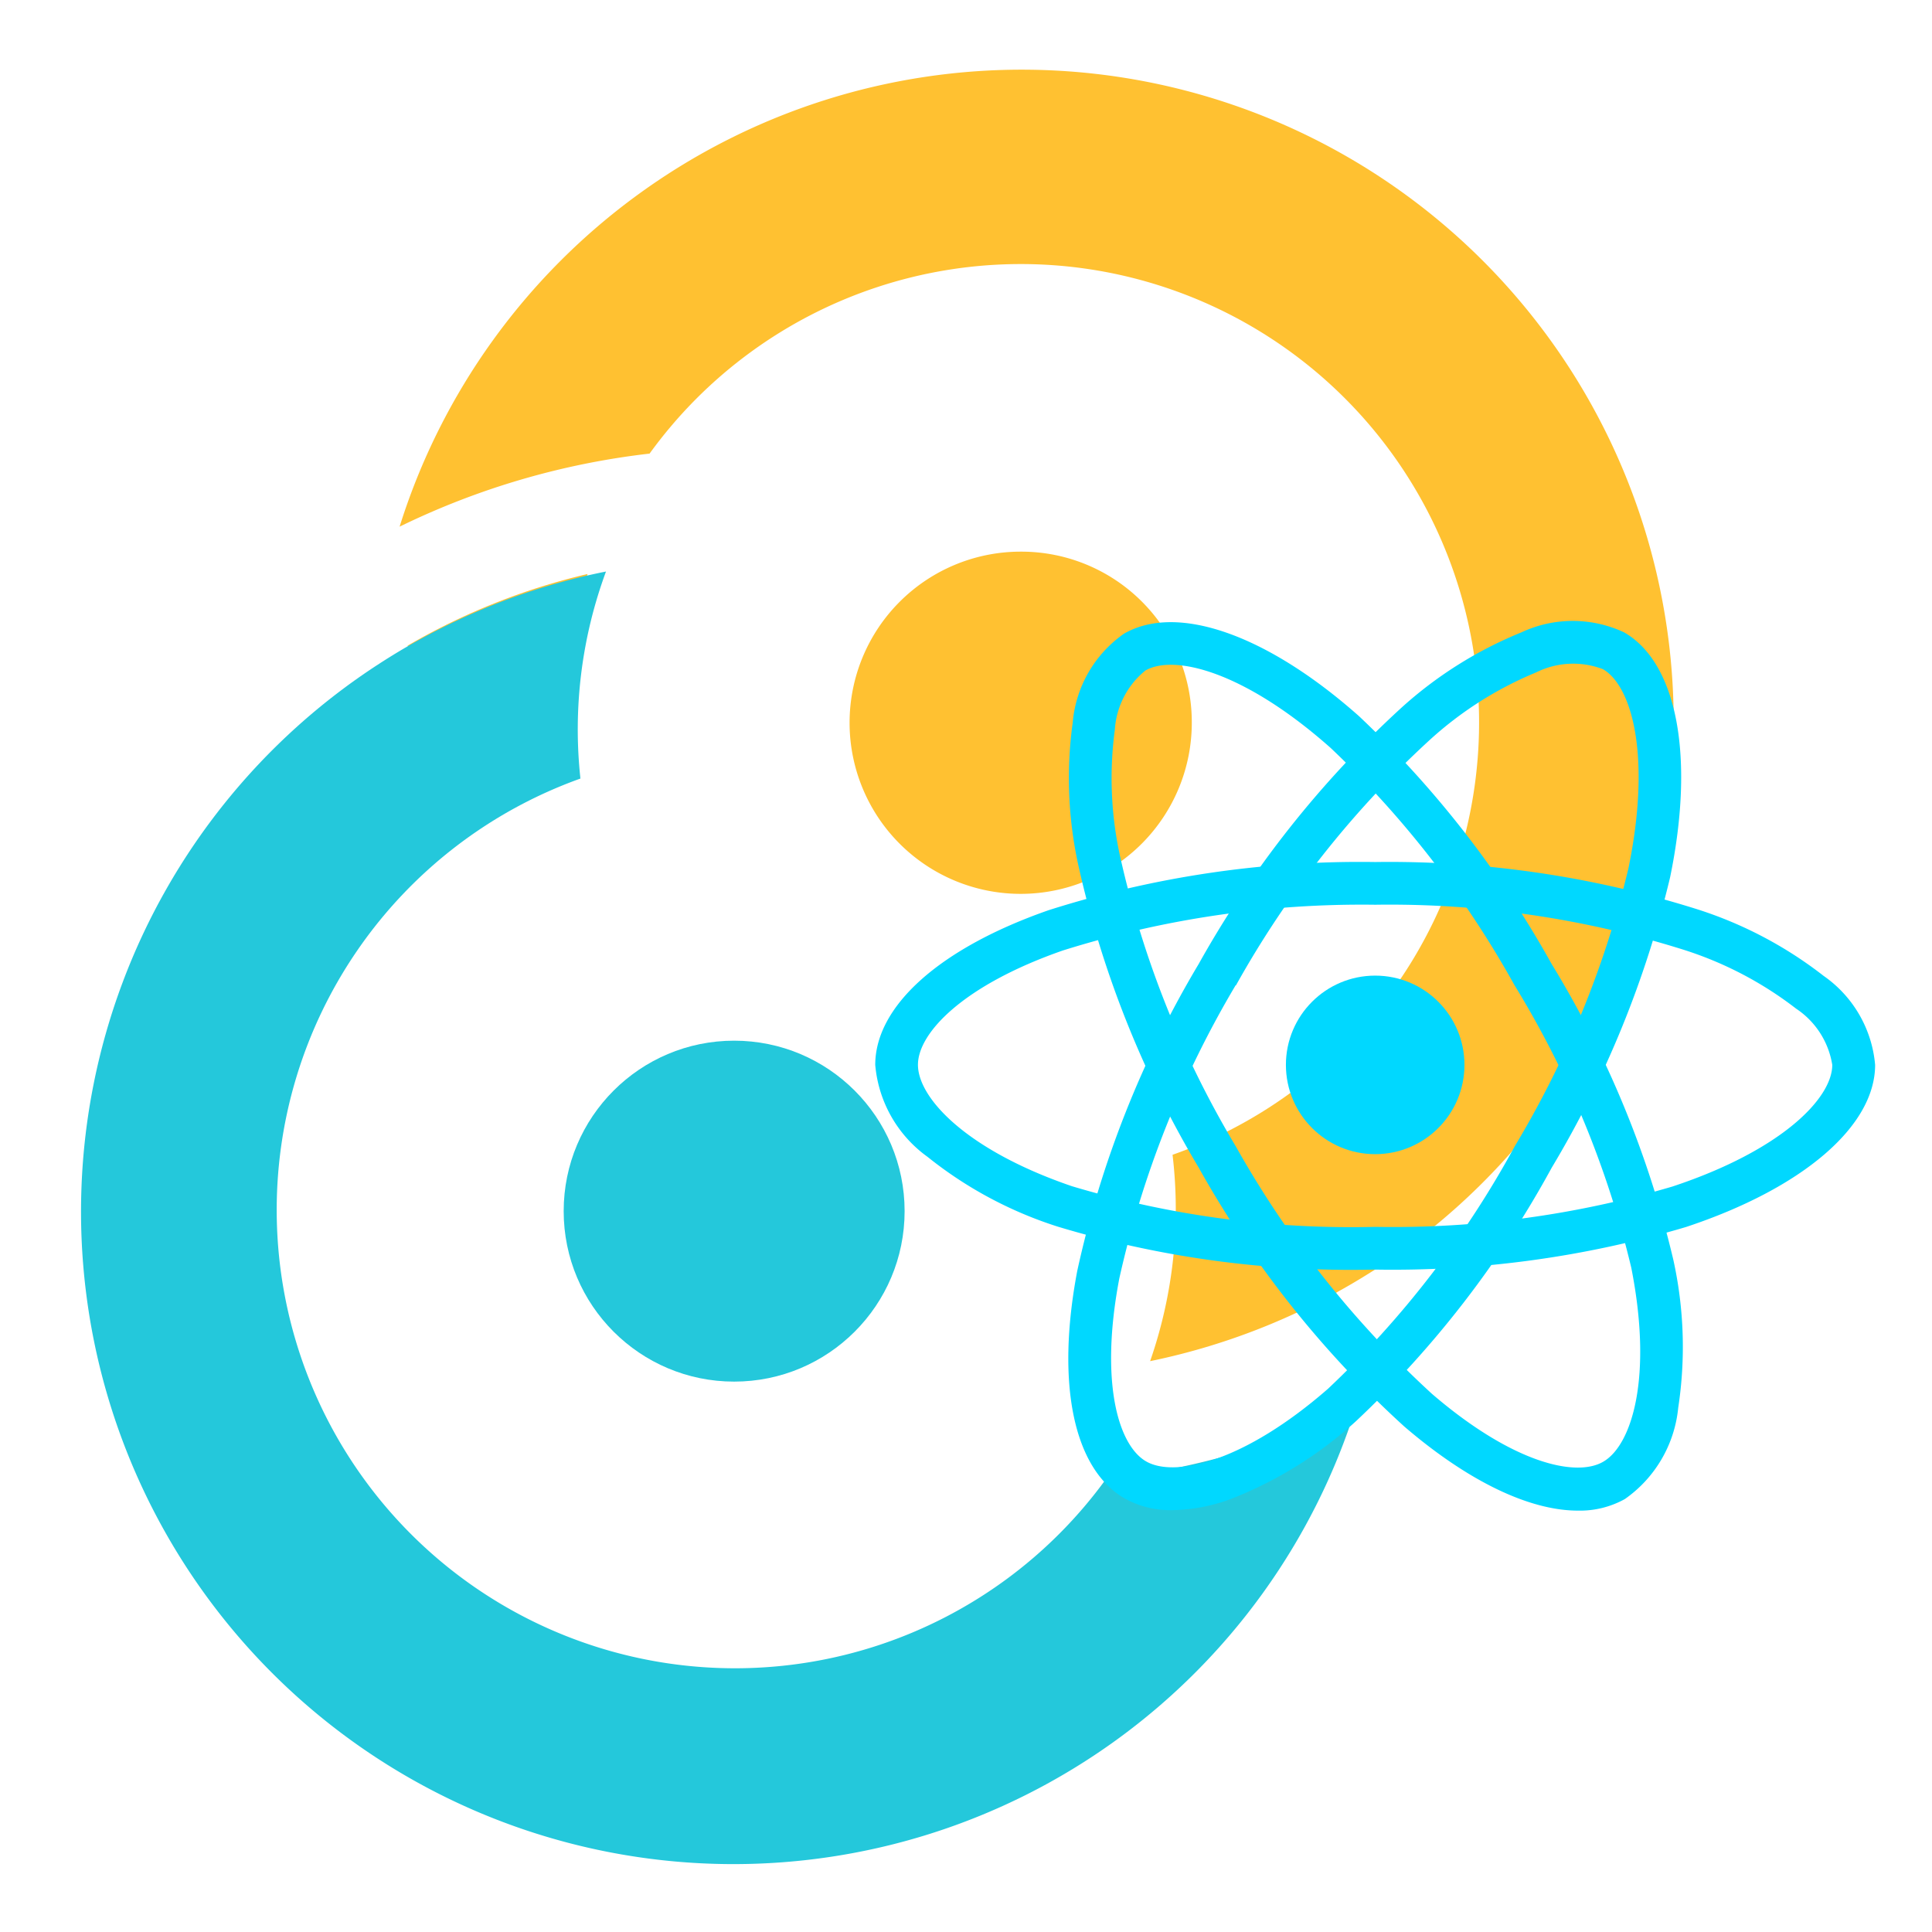 <?xml version="1.0" encoding="UTF-8" standalone="no"?>
<!-- Created with Inkscape (http://www.inkscape.org/) -->

<svg
   width="120"
   height="120"
   viewBox="0 0 120 120"
   version="1.1"
   id="svg5"
   inkscape:version="1.1.1 (3bf5ae0d25, 2021-09-20)"
   sodipodi:docname="icon.svg"
   xmlns:inkscape="http://www.inkscape.org/namespaces/inkscape"
   xmlns:sodipodi="http://sodipodi.sourceforge.net/DTD/sodipodi-0.dtd"
   xmlns="http://www.w3.org/2000/svg"
   xmlns:svg="http://www.w3.org/2000/svg">
  <sodipodi:namedview
     id="namedview7"
     pagecolor="#ffffff"
     bordercolor="#999999"
     borderopacity="1"
     inkscape:pageshadow="0"
     inkscape:pageopacity="0"
     inkscape:pagecheckerboard="0"
     inkscape:document-units="px"
     showgrid="false"
     inkscape:snap-bbox="true"
     inkscape:bbox-paths="true"
     inkscape:bbox-nodes="true"
     inkscape:snap-bbox-edge-midpoints="true"
     inkscape:snap-bbox-midpoints="true"
     inkscape:zoom="2.4513035"
     inkscape:cx="41.406541"
     inkscape:cy="58.540283"
     inkscape:window-width="1920"
     inkscape:window-height="1017"
     inkscape:window-x="-8"
     inkscape:window-y="32"
     inkscape:window-maximized="1"
     inkscape:current-layer="layer1" />
  <defs
     id="defs2" />
  <g
     inkscape:label="Layer 1"
     inkscape:groupmode="layer"
     id="layer1">
    <g
       id="g27"
       transform="matrix(3.97,0,0,3.97,-9.04,-3.451)">
      <path
         fill="#ffc131"
         d="M 20.923,12.167 A 2.677,2.677 0 1 1 18.236,9.5 h 0.02 a 2.667,2.667 0 0 1 2.667,2.667 z"
         id="path9" />
      <circle
         cx="13.763"
         cy="19.818"
         r="2.667"
         fill="#24c8db"
         id="circle11" />
      <path
         fill="#ffc131"
         d="m 23.791,20.731 a 10.388,10.388 0 0 1 -3.52,1.434 7.23,7.23 0 0 0 0.351,-3.229 A 7.17,7.17 0 1 0 12.44,7.966 12.033,12.033 0 0 0 8.529,9.109 10.2,10.2 0 1 1 23.791,20.731 Z m -15.142,-9.757 2.5,0.3 A 7.7,7.7 0 0 1 11.47,9.85 10.228,10.228 0 0 0 8.649,10.974 Z"
         id="path13" />
      <path
         fill="#24c8db"
         d="m 8.208,11.255 a 10.168,10.168 0 0 1 3.55,-1.444 7.129,7.129 0 0 0 -0.4,3.239 7.17,7.17 0 1 0 8.222,10.96 12.153,12.153 0 0 0 3.911,-1.123 A 10.208,10.208 0 1 1 8.208,11.255 Z M 23.349,21 Z"
         id="path15" />
    </g>
    <g
       id="g33"
       transform="matrix(2.218,0,0,2.218,49.927,30.712)">
      <circle
         cx="16"
         cy="15.974"
         r="2.5"
         fill="#00d8ff"
         id="circle15" />
      <path
         fill="#00d8ff"
         d="M 16,21.706 A 28.385,28.385 0 0 1 7.12,20.506 11.3,11.3 0 0 1 3.463,18.548 3.543,3.543 0 0 1 2,15.974 C 2,14.321 3.816,12.701 6.858,11.641 A 28.755,28.755 0 0 1 16,10.293 a 28.674,28.674 0 0 1 9.022,1.324 11.376,11.376 0 0 1 3.538,1.866 3.391,3.391 0 0 1 1.44,2.491 c 0,1.718 -2.03,3.459 -5.3,4.541 A 28.8,28.8 0 0 1 16,21.706 Z m 0,-10.217 a 27.948,27.948 0 0 0 -8.749,1.282 c -2.8,0.977 -4.055,2.313 -4.055,3.2 0,0.928 1.349,2.387 4.311,3.4 A 27.21,27.21 0 0 0 16,20.51 27.6,27.6 0 0 0 24.325,19.38 C 27.4,18.361 28.8,16.9 28.8,15.974 A 2.327,2.327 0 0 0 27.79,14.401 10.194,10.194 0 0 0 24.629,12.747 27.462,27.462 0 0 0 16,11.489 Z"
         id="path17" />
      <path
         fill="#00d8ff"
         d="M 10.32,28.443 A 2.639,2.639 0 0 1 8.984,28.115 C 7.552,27.289 7.056,24.907 7.657,21.742 a 28.755,28.755 0 0 1 3.4,-8.593 28.676,28.676 0 0 1 5.653,-7.154 11.376,11.376 0 0 1 3.384,-2.133 3.391,3.391 0 0 1 2.878,0 c 1.489,0.858 1.982,3.486 1.287,6.859 a 28.806,28.806 0 0 1 -3.316,8.133 28.385,28.385 0 0 1 -5.476,7.093 11.3,11.3 0 0 1 -3.523,2.189 4.926,4.926 0 0 1 -1.624,0.307 z m 1.773,-14.7 a 27.948,27.948 0 0 0 -3.26,8.219 c -0.553,2.915 -0.022,4.668 0.75,5.114 0.8,0.463 2.742,0.024 5.1,-2.036 a 27.209,27.209 0 0 0 5.227,-6.79 27.6,27.6 0 0 0 3.181,-7.776 C 23.745,7.299 23.18,5.355 22.378,4.893 A 2.327,2.327 0 0 0 20.51,4.982 10.194,10.194 0 0 0 17.5,6.9 27.464,27.464 0 0 0 12.1,13.749 Z"
         id="path19" />
      <path
         fill="#00d8ff"
         d="m 21.677,28.456 c -1.355,0 -3.076,-0.82 -4.868,-2.361 A 28.756,28.756 0 0 1 11.062,18.858 28.676,28.676 0 0 1 7.688,10.387 11.376,11.376 0 0 1 7.53,6.387 3.391,3.391 0 0 1 8.964,3.9 c 1.487,-0.861 4.01,0.024 6.585,2.31 a 28.8,28.8 0 0 1 5.39,6.934 28.384,28.384 0 0 1 3.41,8.287 11.3,11.3 0 0 1 0.137,4.146 3.543,3.543 0 0 1 -1.494,2.555 2.59,2.59 0 0 1 -1.315,0.324 z m -9.58,-10.2 a 27.949,27.949 0 0 0 5.492,6.929 c 2.249,1.935 4.033,2.351 4.8,1.9 0.8,-0.465 1.39,-2.363 0.782,-5.434 A 27.212,27.212 0 0 0 19.9,13.74 27.6,27.6 0 0 0 14.755,7.1 C 12.331,4.948 10.365,4.467 9.564,4.931 a 2.327,2.327 0 0 0 -0.855,1.662 10.194,10.194 0 0 0 0.153,3.565 27.465,27.465 0 0 0 3.236,8.1 z"
         id="path21" />
    </g>
  </g>
</svg>
